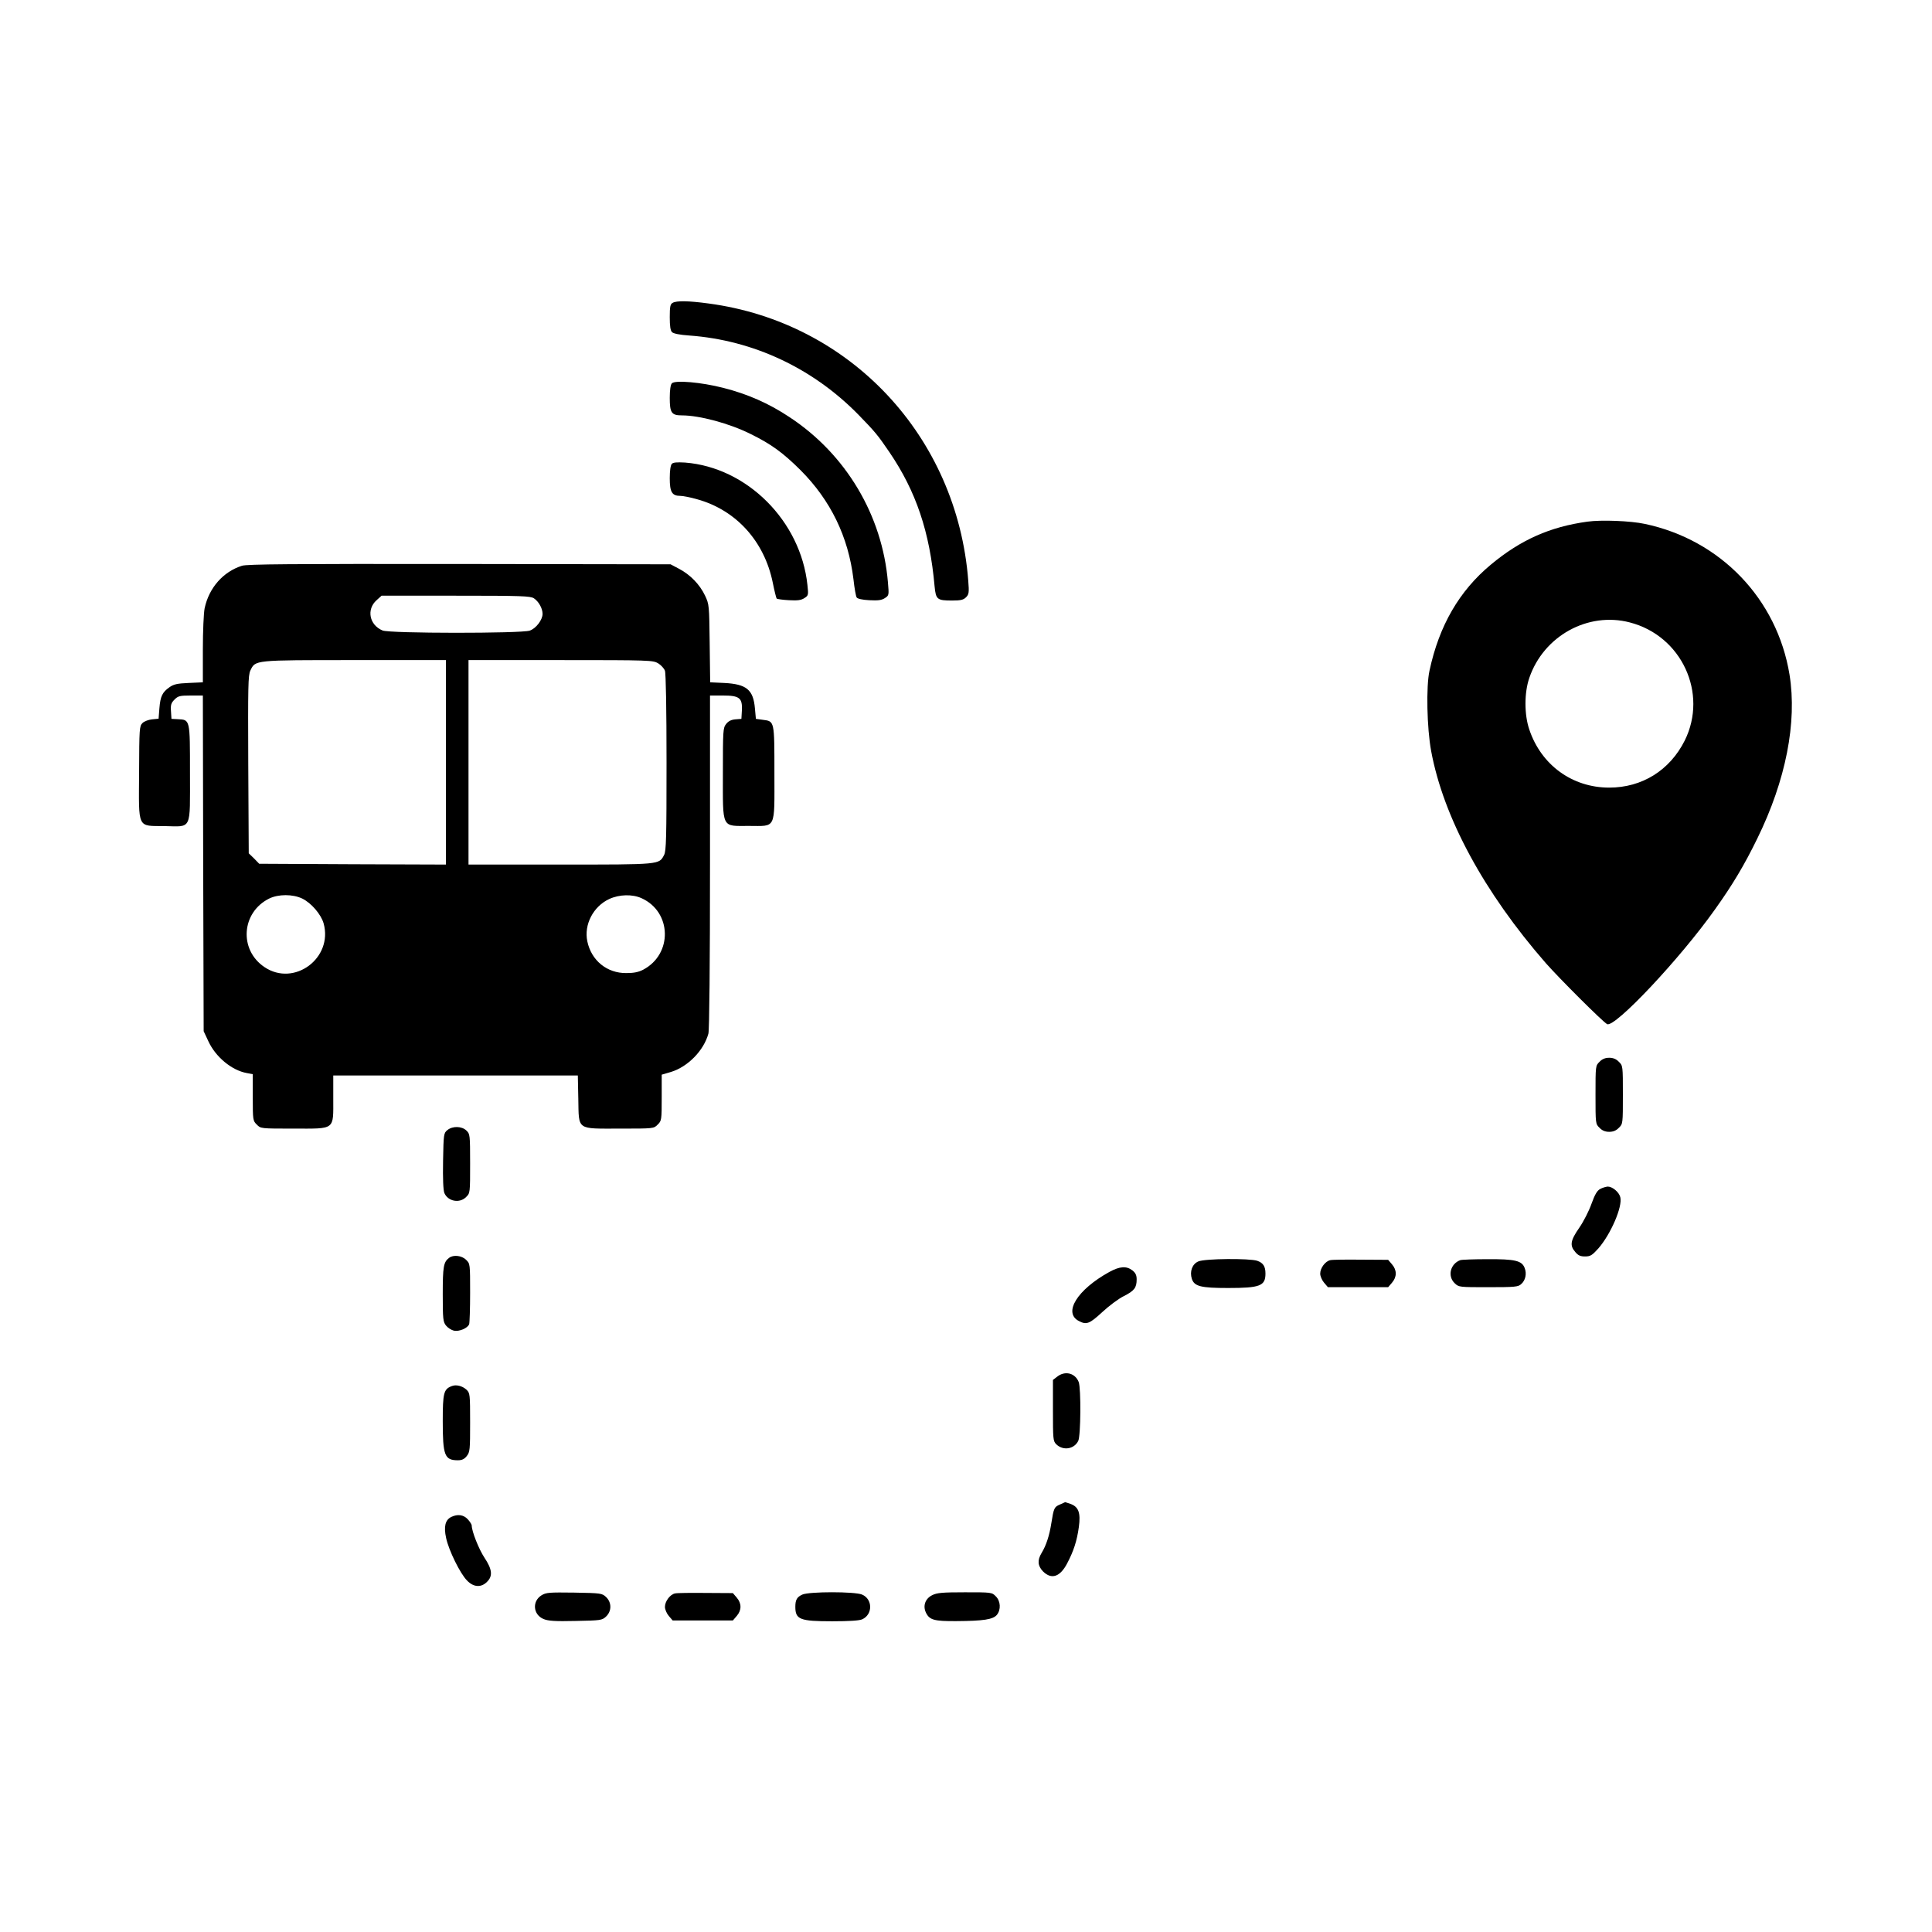 <?xml version="1.0" standalone="no"?>
<!DOCTYPE svg PUBLIC "-//W3C//DTD SVG 20010904//EN"
 "http://www.w3.org/TR/2001/REC-SVG-20010904/DTD/svg10.dtd">
<svg version="1.0" xmlns="http://www.w3.org/2000/svg"
 width="1200pt" height="1200pt" viewBox="0 0 1200 1200"
 preserveAspectRatio="xMidYMid meet">

<g transform="translate(0,1200) scale(0.1,-0.1)"
fill="#000000" stroke="none">
<path d="M4178 10119 c-15 -8 -18 -24 -18 -89 0 -55 4 -83 14 -93 9 -9 48 -17
108 -21 397 -29 767 -203 1050 -492 104 -107 119 -125 192 -232 166 -244 251
-496 281 -835 8 -81 16 -87 109 -87 53 0 70 4 86 20 18 18 20 29 14 103 -69
896 -733 1605 -1613 1722 -125 17 -199 18 -223 4z"/>
<path d="M4173 9619 c-8 -8 -13 -42 -13 -90 0 -93 11 -109 75 -109 110 0 296
-50 428 -116 128 -63 200 -116 308 -223 188 -188 298 -414 330 -679 6 -55 15
-106 20 -113 5 -8 36 -15 78 -17 55 -3 77 0 97 13 26 17 26 18 19 99 -35 415
-260 794 -611 1025 -129 86 -262 144 -412 182 -136 35 -300 49 -319 28z"/>
<path d="M4173 9119 c-8 -8 -13 -42 -13 -89 0 -87 14 -110 66 -110 16 0 63 -9
104 -21 242 -67 418 -261 470 -519 10 -50 21 -94 24 -98 4 -3 38 -8 77 -10 53
-3 75 0 95 13 25 16 26 19 19 82 -42 397 -375 730 -760 760 -50 3 -74 1 -82
-8z"/>
<path d="M9860 8760 c-233 -32 -415 -113 -600 -267 -196 -163 -321 -378 -381
-658 -22 -98 -16 -358 10 -499 76 -412 328 -878 713 -1319 83 -94 353 -364
380 -378 47 -25 452 405 669 711 111 155 184 278 264 442 177 361 248 721 200
1018 -77 470 -429 837 -899 936 -88 19 -270 26 -356 14z m263 -626 c322 -83
487 -440 341 -734 -93 -185 -265 -292 -469 -292 -229 0 -422 140 -496 360 -32
93 -32 230 0 322 89 260 364 412 624 344z"/>
<path d="M1503 8486 c-117 -37 -205 -137 -232 -264 -6 -29 -11 -144 -11 -256
l0 -204 -88 -4 c-71 -3 -94 -8 -120 -27 -44 -31 -56 -56 -62 -131 l-5 -64 -40
-4 c-22 -2 -49 -12 -60 -23 -19 -19 -20 -34 -21 -305 -2 -357 -14 -333 158
-335 172 -3 158 -32 158 331 0 335 1 329 -76 333 l-39 2 -3 47 c-3 40 1 52 22
73 22 22 33 25 100 25 l76 0 2 -1042 3 -1043 29 -62 c45 -98 145 -181 239
-198 l37 -7 0 -145 c0 -139 1 -145 25 -168 24 -25 25 -25 228 -25 262 0 247
-12 247 188 l0 142 759 0 760 0 3 -146 c4 -197 -14 -184 260 -184 208 0 209 0
233 25 24 23 25 29 25 167 l0 143 58 17 c104 32 203 132 232 238 6 22 10 427
10 1068 l0 1032 80 0 c103 0 122 -15 118 -93 l-3 -52 -37 -3 c-26 -2 -44 -11
-58 -29 -19 -24 -20 -40 -20 -303 0 -352 -11 -330 161 -330 172 0 159 -27 159
328 0 325 1 322 -71 331 l-44 6 -6 65 c-10 116 -52 151 -191 158 l-87 4 -3
242 c-3 237 -3 242 -29 297 -33 69 -91 129 -161 166 l-53 28 -1310 2 c-1058 1
-1318 -1 -1352 -11z m1813 -202 c30 -20 54 -63 54 -97 0 -37 -41 -91 -80 -104
-54 -18 -869 -18 -914 1 -82 34 -101 131 -37 188 l31 28 461 0 c410 0 462 -2
485 -16z m-546 -1019 l0 -635 -580 2 -580 3 -32 33 -33 32 -3 551 c-2 487 -1
554 13 584 32 66 18 65 648 65 l567 0 0 -635z m1318 615 c18 -11 37 -32 42
-46 6 -15 10 -240 10 -570 0 -468 -2 -549 -15 -574 -32 -61 -19 -60 -645 -60
l-570 0 0 635 0 635 573 0 c554 0 573 -1 605 -20z m-2211 -1461 c56 -27 117
-98 133 -154 60 -216 -183 -396 -367 -272 -160 107 -144 340 29 426 58 28 146
28 205 0z m2108 2 c188 -85 194 -347 10 -444 -29 -15 -58 -21 -105 -21 -120
-1 -217 78 -242 197 -22 104 37 217 136 263 63 29 144 31 201 5z"/>
<path d="M9935 5405 c-25 -24 -25 -26 -25 -205 0 -179 0 -181 25 -205 16 -17
35 -25 60 -25 25 0 44 8 60 25 25 24 25 26 25 205 0 179 0 181 -25 205 -16 17
-35 25 -60 25 -25 0 -44 -8 -60 -25z"/>
<path d="M2779 4981 c-23 -19 -24 -24 -27 -191 -2 -113 1 -182 8 -200 22 -52
95 -66 135 -25 25 24 25 26 25 208 0 179 -1 184 -23 205 -29 28 -86 29 -118 3z"/>
<path d="M9939 4615 c-19 -10 -33 -34 -54 -92 -15 -43 -49 -110 -76 -149 -55
-79 -60 -110 -25 -150 18 -22 32 -28 61 -28 33 0 44 7 82 49 78 89 152 261
137 319 -8 32 -49 66 -78 66 -11 -1 -33 -7 -47 -15z"/>
<path d="M2789 4187 c-34 -26 -39 -54 -39 -225 0 -155 2 -172 20 -195 11 -14
33 -28 49 -32 33 -7 85 15 95 40 3 9 6 97 6 196 0 178 0 180 -25 204 -27 27
-79 33 -106 12z"/>
<path d="M7443 4165 c-38 -16 -55 -63 -40 -109 16 -46 56 -56 225 -56 199 0
232 13 232 90 0 44 -14 66 -51 79 -48 16 -326 14 -366 -4z"/>
<path d="M8263 4173 c-31 -6 -63 -49 -63 -84 0 -15 11 -41 24 -56 l24 -28 187
0 187 0 24 28 c31 36 31 78 0 114 l-24 28 -169 1 c-92 1 -178 0 -190 -3z"/>
<path d="M9070 4173 c-62 -23 -81 -100 -34 -144 25 -24 29 -24 209 -24 164 0
185 2 203 19 27 23 36 65 22 100 -17 46 -60 56 -232 55 -84 0 -160 -3 -168 -6z"/>
<path d="M6891 4100 c-200 -110 -289 -254 -190 -305 47 -25 66 -18 145 55 42
39 102 84 135 100 65 33 79 52 79 104 0 25 -7 40 -26 55 -37 29 -79 26 -143
-9z"/>
<path d="M6566 3449 l-26 -20 0 -190 c0 -175 1 -190 20 -209 42 -42 111 -32
137 20 16 31 18 326 3 366 -22 56 -85 72 -134 33z"/>
<path d="M2804 3390 c-48 -19 -54 -43 -54 -216 0 -214 11 -244 94 -244 25 0
40 7 55 26 20 25 21 40 21 209 0 175 -1 182 -22 203 -28 25 -66 34 -94 22z"/>
<path d="M6583 2655 c-35 -15 -38 -22 -53 -116 -12 -77 -32 -138 -60 -184 -28
-46 -25 -81 9 -116 52 -51 105 -34 149 50 40 76 61 139 73 227 12 88 -2 125
-52 143 -18 6 -32 11 -33 11 -1 -1 -15 -7 -33 -15z"/>
<path d="M2803 2578 c-37 -18 -48 -59 -32 -131 16 -76 87 -221 130 -264 40
-42 88 -45 124 -8 37 36 32 78 -16 150 -35 53 -79 164 -79 200 0 6 -11 24 -25
39 -26 28 -63 33 -102 14z"/>
<path d="M3363 2091 c-59 -37 -52 -120 13 -147 29 -12 71 -15 199 -12 157 3
164 4 189 27 36 34 36 88 0 122 -25 23 -31 24 -197 27 -156 2 -175 1 -204 -17z"/>
<path d="M4193 2103 c-31 -6 -63 -49 -63 -84 0 -15 11 -41 24 -56 l24 -28 187
0 187 0 24 28 c31 36 31 78 0 114 l-24 28 -169 1 c-92 1 -178 0 -190 -3z"/>
<path d="M4984 2096 c-34 -15 -44 -33 -44 -76 0 -79 28 -90 229 -90 103 0 169
4 186 12 67 30 66 126 -1 154 -46 19 -326 19 -370 0z"/>
<path d="M5790 2092 c-43 -21 -59 -66 -39 -108 22 -46 51 -54 189 -53 168 1
228 10 252 39 26 32 23 86 -7 115 -24 25 -27 25 -192 25 -140 0 -174 -3 -203
-18z"/>
</g>
</svg>
